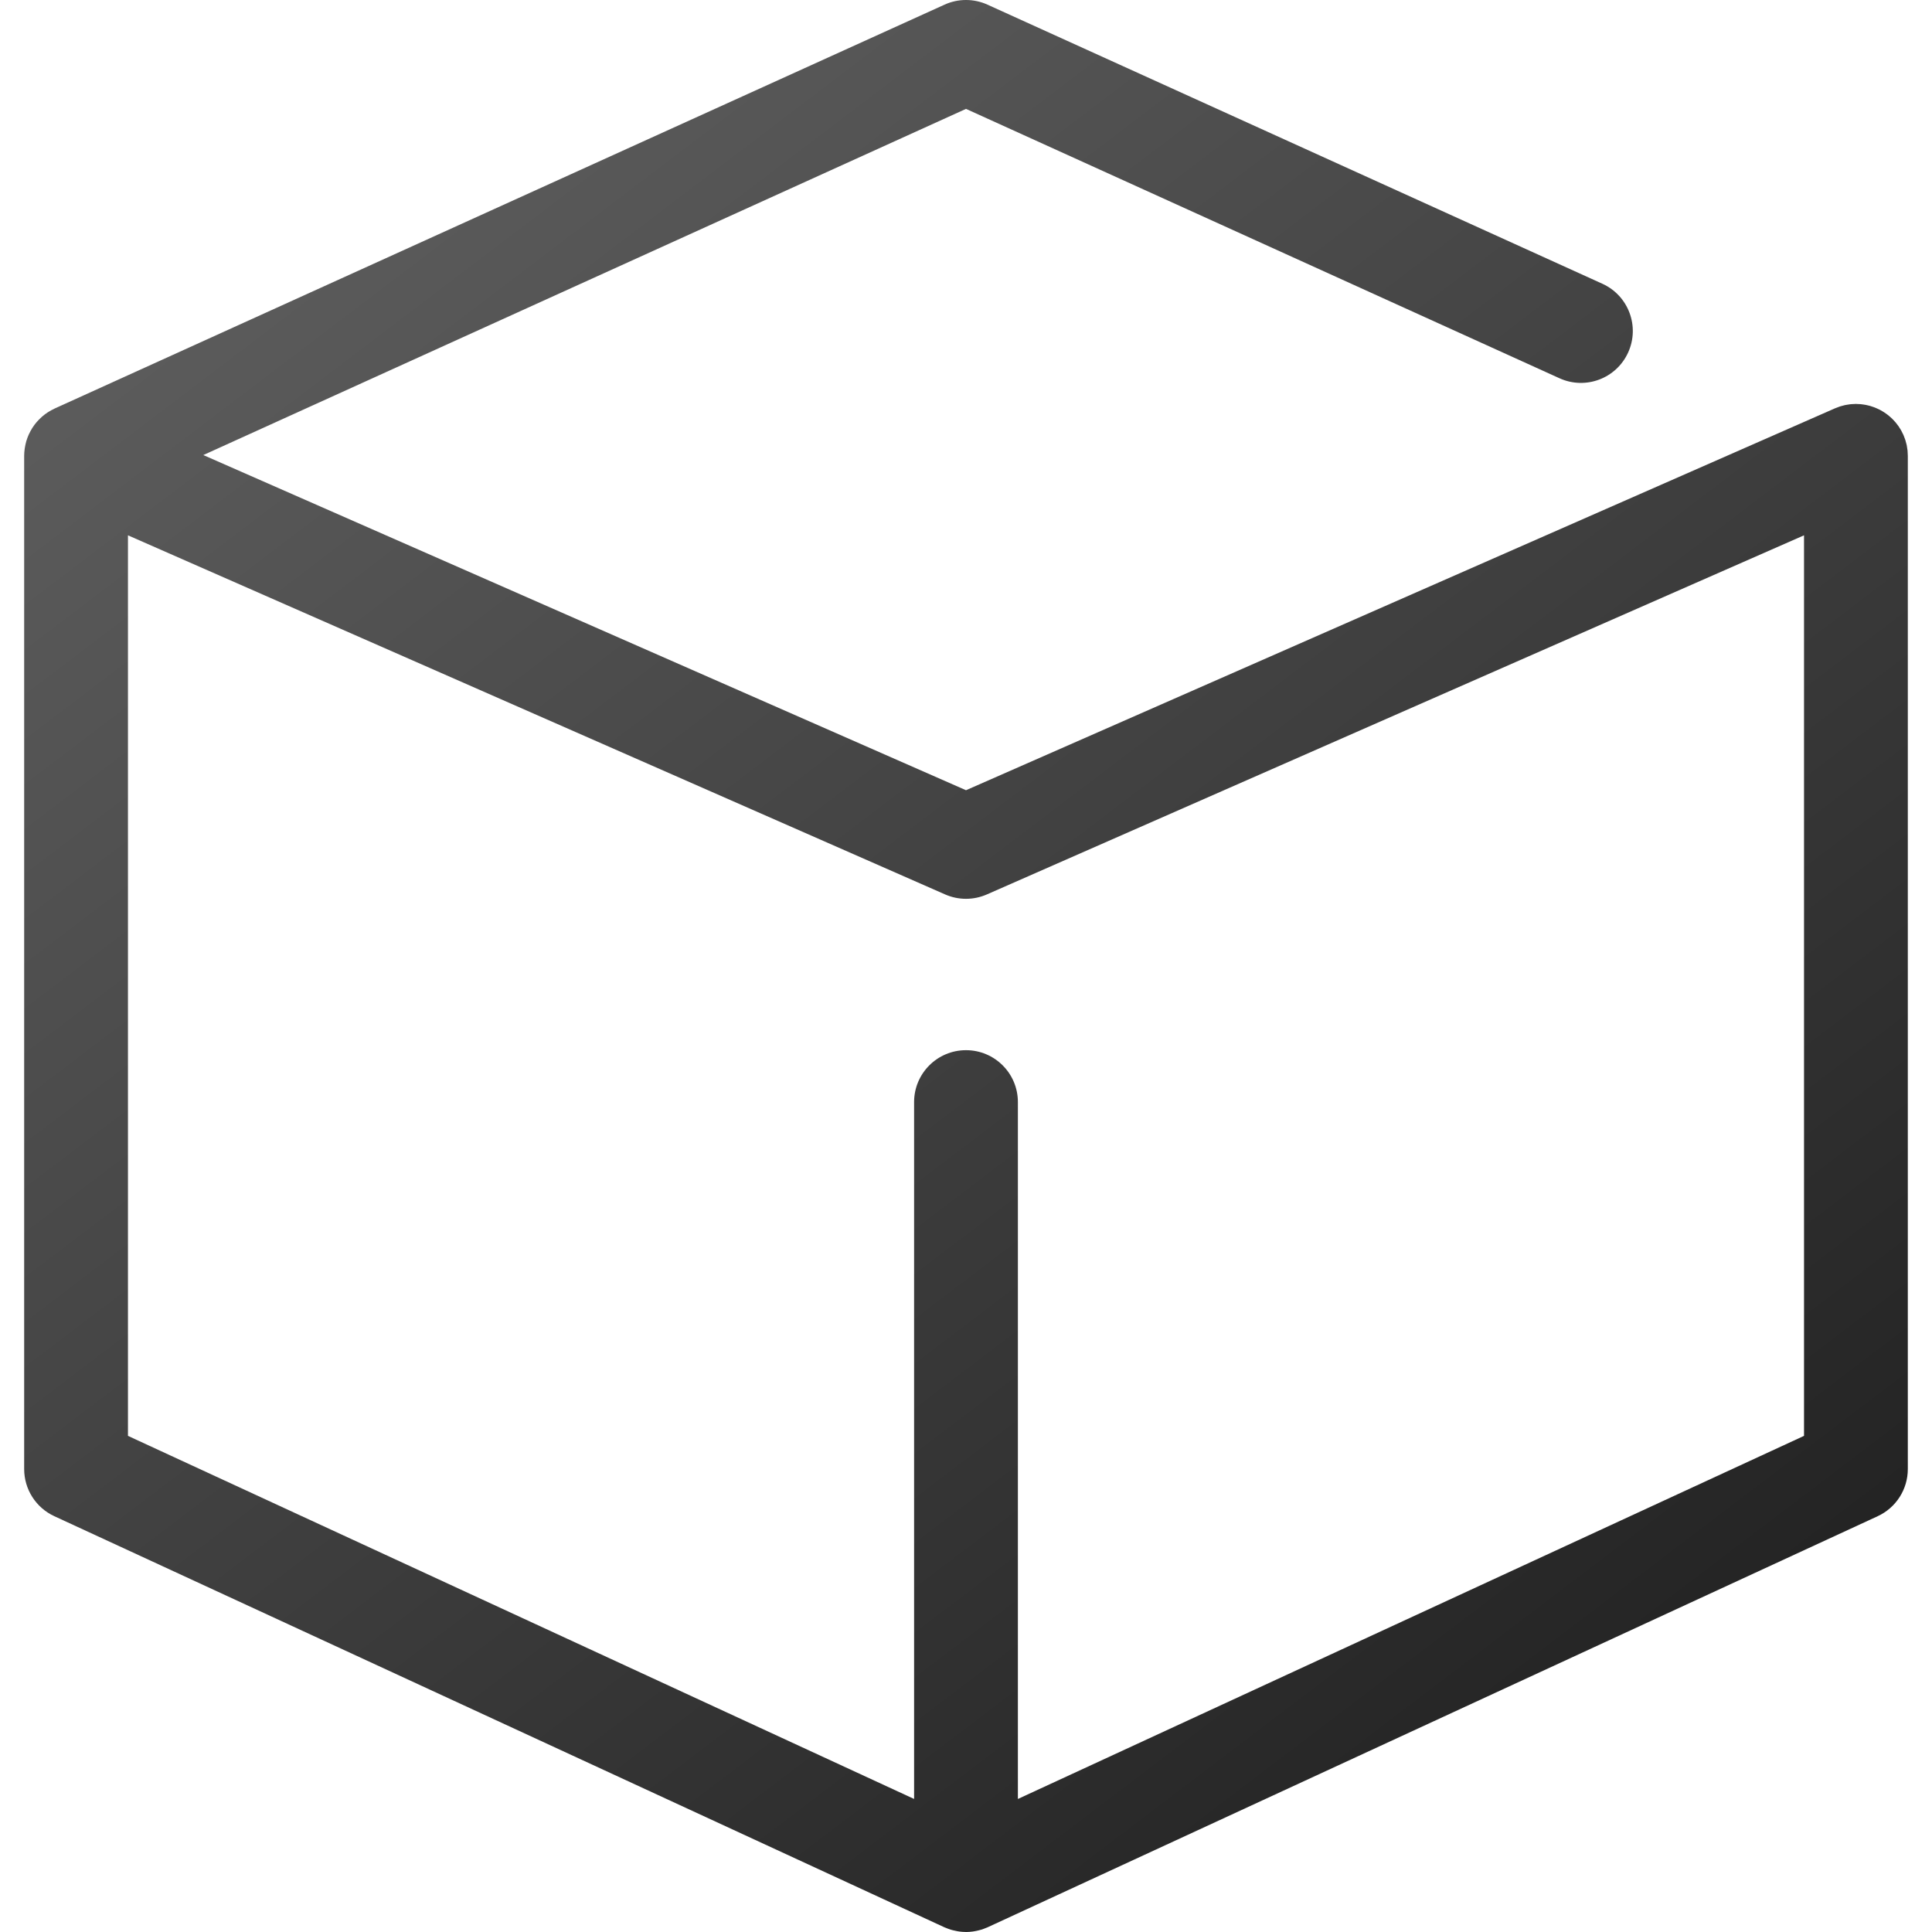 <svg width="112" height="112" viewBox="0 0 112 112" fill="none" xmlns="http://www.w3.org/2000/svg">
<g clip-path="url(#clip0)">
<path d="M1.428 26.043C1.432 26.012 1.437 25.981 1.442 25.951C1.46 25.837 1.484 25.726 1.514 25.616C1.519 25.6 1.522 25.583 1.527 25.566C1.565 25.44 1.611 25.318 1.664 25.199C1.673 25.179 1.683 25.16 1.692 25.14C1.741 25.037 1.795 24.937 1.854 24.841C1.866 24.822 1.877 24.802 1.889 24.784C1.959 24.677 2.035 24.575 2.117 24.478C2.133 24.459 2.15 24.442 2.167 24.423C2.239 24.342 2.315 24.266 2.396 24.193C2.416 24.175 2.436 24.155 2.457 24.138C2.554 24.054 2.657 23.977 2.764 23.906C2.781 23.895 2.798 23.886 2.815 23.875C2.917 23.811 3.024 23.753 3.134 23.702C3.145 23.697 3.155 23.689 3.166 23.684L54.757 0.269C55.546 -0.09 56.453 -0.09 57.243 0.269L92.89 16.449C94.403 17.135 95.073 18.919 94.386 20.432C93.7 21.945 91.916 22.616 90.403 21.927L56 6.312L11.786 26.38L56 45.81L106.379 23.67C106.383 23.669 106.387 23.668 106.39 23.666C106.464 23.634 106.54 23.606 106.617 23.58C106.636 23.573 106.655 23.565 106.675 23.559C106.738 23.538 106.803 23.523 106.867 23.507C106.901 23.498 106.935 23.488 106.97 23.481C107.011 23.472 107.054 23.467 107.096 23.46C107.154 23.45 107.213 23.439 107.272 23.433C107.299 23.43 107.327 23.43 107.355 23.428C107.428 23.422 107.501 23.417 107.574 23.417C107.58 23.417 107.584 23.416 107.59 23.416C107.618 23.416 107.646 23.42 107.674 23.421C107.739 23.422 107.804 23.424 107.868 23.43C107.918 23.435 107.967 23.443 108.017 23.45C108.062 23.457 108.108 23.462 108.152 23.471C108.213 23.482 108.273 23.498 108.333 23.512C108.366 23.521 108.398 23.528 108.431 23.538C108.495 23.557 108.559 23.579 108.622 23.602C108.649 23.611 108.676 23.621 108.703 23.632C108.765 23.657 108.826 23.684 108.886 23.713C108.914 23.727 108.942 23.739 108.97 23.753C109.024 23.782 109.078 23.812 109.13 23.844C109.163 23.863 109.195 23.882 109.226 23.903C109.272 23.932 109.315 23.964 109.359 23.995C109.396 24.022 109.432 24.048 109.467 24.076C109.504 24.106 109.54 24.137 109.575 24.169C109.614 24.202 109.652 24.236 109.688 24.271C109.72 24.302 109.75 24.335 109.78 24.367C109.816 24.406 109.853 24.444 109.887 24.484C109.918 24.52 109.946 24.559 109.975 24.597C110.005 24.635 110.035 24.673 110.063 24.713C110.096 24.762 110.126 24.812 110.157 24.862C110.176 24.894 110.197 24.926 110.216 24.959C110.252 25.024 110.284 25.091 110.316 25.159C110.325 25.178 110.336 25.195 110.344 25.215C110.346 25.218 110.346 25.223 110.348 25.226C110.38 25.3 110.408 25.375 110.434 25.452C110.441 25.471 110.449 25.491 110.455 25.51C110.475 25.572 110.491 25.637 110.506 25.7C110.515 25.736 110.526 25.77 110.534 25.806C110.542 25.846 110.547 25.886 110.553 25.925C110.564 25.986 110.575 26.047 110.581 26.109C110.584 26.133 110.584 26.157 110.586 26.181C110.592 26.258 110.597 26.335 110.597 26.412C110.597 26.417 110.598 26.421 110.598 26.426V85.164C110.598 86.338 109.916 87.404 108.851 87.896L57.261 111.723C57.261 111.723 57.254 111.726 57.251 111.728C57.228 111.737 57.206 111.744 57.184 111.754C57.084 111.797 56.983 111.834 56.881 111.866C56.845 111.876 56.809 111.886 56.772 111.895C56.675 111.921 56.577 111.942 56.48 111.958C56.449 111.963 56.419 111.969 56.389 111.973C56.26 111.99 56.13 112.001 56.001 112.001C55.989 112.001 55.976 111.999 55.963 111.998C55.85 111.997 55.736 111.989 55.623 111.974C55.581 111.969 55.54 111.961 55.499 111.954C55.412 111.939 55.324 111.921 55.237 111.898C55.197 111.888 55.157 111.877 55.118 111.865C55.022 111.835 54.928 111.801 54.834 111.761C54.808 111.75 54.782 111.742 54.756 111.73C54.75 111.727 54.744 111.726 54.738 111.723L3.148 87.895C2.083 87.404 1.401 86.337 1.401 85.164V26.424C1.401 26.295 1.412 26.168 1.428 26.043ZM52.991 104.287V63.889C52.991 62.227 54.338 60.88 56 60.88C57.662 60.88 59.008 62.227 59.008 63.889V104.288L104.581 83.239V31.033L57.21 51.851C56.824 52.02 56.412 52.105 55.999 52.105C55.587 52.105 55.175 52.02 54.789 51.851L7.418 31.033V83.239L52.991 104.287Z" fill="url(#paint0_linear)"/>
</g>
<defs>
<linearGradient id="paint0_linear" x1="1.401" y1="-0" x2="95.287" y2="123.629" gradientUnits="userSpaceOnUse">
<stop stop-color="#656565"/>
<stop offset="1" stop-color="#1A1A1A"/>
</linearGradient>
<clipPath id="clip0">
<rect width="112" height="112" transform="matrix(-1 0 0 1 112 0)" fill="white"/>
</clipPath>
</defs>
</svg>
